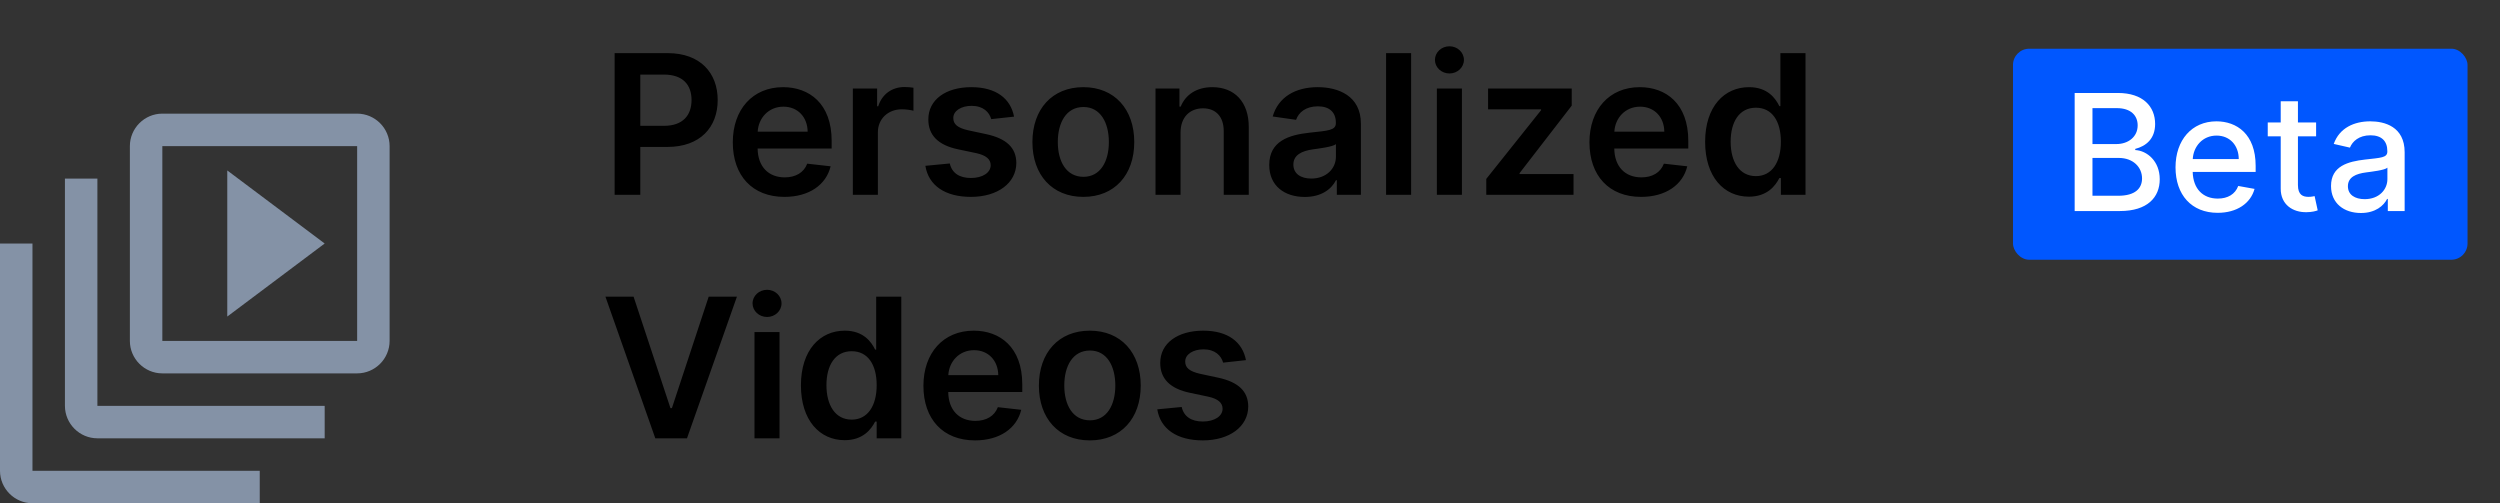 <svg width="154" height="31" viewBox="0 0 154 31" fill="none" xmlns="http://www.w3.org/2000/svg">
<rect x="0" y="0" width="154" height="31" fill="#333333" stroke="none"/>
<path d="M6 11H4V25C4 26.1 4.9 27 6 27H20V25H6V11ZM22 7H10C8.9 7 8 7.9 8 9V21C8 22.1 8.9 23 10 23H22C23.1 23 24 22.1 24 21V9C24 7.9 23.1 7 22 7ZM22 21H10V9H22V21ZM14 10.5V19.5L20 15L14 10.5Z" fill="#8492A6"/>
<path d="M2 15H0V29C0 30.1 0.9 31 2 31H16V29H2V15Z" fill="#8492A6"/>
<rect x="124" y="3" width="28" height="13" rx="1" fill="#0057FF"/>
<path d="M127.799 13H130.587C132.277 13 133.04 12.158 133.04 11.043C133.04 9.918 132.252 9.282 131.531 9.243V9.172C132.199 9.001 132.756 8.547 132.756 7.638C132.756 6.562 132.011 5.727 130.462 5.727H127.799V13ZM128.896 12.059V9.729H130.519C131.4 9.729 131.95 10.298 131.95 10.99C131.95 11.601 131.535 12.059 130.48 12.059H128.896ZM128.896 8.874V6.661H130.395C131.265 6.661 131.68 7.119 131.68 7.723C131.68 8.426 131.105 8.874 130.366 8.874H128.896ZM136.608 13.11C137.797 13.11 138.639 12.524 138.88 11.636L137.875 11.455C137.684 11.97 137.222 12.233 136.618 12.233C135.709 12.233 135.098 11.643 135.07 10.592H138.948V10.216C138.948 8.245 137.769 7.474 136.533 7.474C135.013 7.474 134.012 8.632 134.012 10.308C134.012 12.002 134.999 13.11 136.608 13.11ZM135.074 9.797C135.116 9.023 135.677 8.352 136.54 8.352C137.364 8.352 137.904 8.962 137.907 9.797H135.074ZM142.672 7.545H141.553V6.239H140.492V7.545H139.693V8.398H140.492V11.619C140.488 12.609 141.244 13.089 142.083 13.071C142.42 13.068 142.647 13.004 142.771 12.957L142.58 12.08C142.509 12.095 142.377 12.126 142.207 12.126C141.862 12.126 141.553 12.013 141.553 11.398V8.398H142.672V7.545ZM145.434 13.121C146.336 13.121 146.844 12.663 147.046 12.254H147.089V13H148.126V9.378C148.126 7.79 146.876 7.474 146.009 7.474C145.022 7.474 144.113 7.872 143.758 8.866L144.756 9.094C144.912 8.707 145.31 8.334 146.023 8.334C146.709 8.334 147.06 8.692 147.06 9.31V9.335C147.06 9.722 146.663 9.715 145.683 9.829C144.649 9.95 143.591 10.22 143.591 11.459C143.591 12.531 144.397 13.121 145.434 13.121ZM145.665 12.268C145.065 12.268 144.631 11.999 144.631 11.473C144.631 10.905 145.136 10.702 145.75 10.621C146.094 10.575 146.911 10.482 147.064 10.329V11.033C147.064 11.679 146.549 12.268 145.665 12.268Z" fill="white"/>
<path d="M37.861 12H39.442V9.051H41.112C43.128 9.051 44.21 7.841 44.21 6.162C44.21 4.496 43.141 3.273 41.133 3.273H37.861V12ZM39.442 7.751V4.594H40.891C42.075 4.594 42.599 5.233 42.599 6.162C42.599 7.091 42.075 7.751 40.899 7.751H39.442ZM48.319 12.128C49.845 12.128 50.893 11.382 51.166 10.244L49.725 10.082C49.517 10.636 49.005 10.926 48.341 10.926C47.343 10.926 46.683 10.27 46.67 9.149H51.23V8.676C51.23 6.379 49.849 5.369 48.238 5.369C46.363 5.369 45.14 6.746 45.14 8.766C45.14 10.82 46.346 12.128 48.319 12.128ZM46.674 8.109C46.721 7.274 47.339 6.571 48.26 6.571C49.146 6.571 49.742 7.219 49.751 8.109H46.674ZM52.535 12H54.077V8.152C54.077 7.321 54.704 6.733 55.552 6.733C55.812 6.733 56.136 6.78 56.268 6.822V5.403C56.127 5.378 55.884 5.361 55.714 5.361C54.964 5.361 54.337 5.787 54.099 6.545H54.031V5.455H52.535V12ZM62.466 7.185C62.253 6.077 61.367 5.369 59.832 5.369C58.256 5.369 57.182 6.145 57.186 7.355C57.182 8.31 57.77 8.94 59.027 9.2L60.144 9.435C60.744 9.567 61.026 9.81 61.026 10.18C61.026 10.628 60.54 10.964 59.807 10.964C59.099 10.964 58.639 10.658 58.507 10.07L57.003 10.214C57.195 11.416 58.205 12.128 59.811 12.128C61.447 12.128 62.602 11.28 62.606 10.04C62.602 9.107 62.001 8.536 60.766 8.267L59.649 8.028C58.984 7.879 58.72 7.649 58.724 7.27C58.72 6.827 59.21 6.52 59.854 6.52C60.565 6.52 60.94 6.908 61.06 7.338L62.466 7.185ZM66.734 12.128C68.651 12.128 69.87 10.777 69.87 8.753C69.87 6.724 68.651 5.369 66.734 5.369C64.816 5.369 63.597 6.724 63.597 8.753C63.597 10.777 64.816 12.128 66.734 12.128ZM66.742 10.892C65.681 10.892 65.161 9.946 65.161 8.749C65.161 7.551 65.681 6.592 66.742 6.592C67.786 6.592 68.306 7.551 68.306 8.749C68.306 9.946 67.786 10.892 66.742 10.892ZM72.722 8.165C72.722 7.219 73.293 6.673 74.107 6.673C74.904 6.673 75.381 7.197 75.381 8.071V12H76.924V7.832C76.928 6.264 76.033 5.369 74.682 5.369C73.702 5.369 73.029 5.838 72.731 6.567H72.654V5.455H71.179V12H72.722V8.165ZM80.375 12.132C81.402 12.132 82.016 11.651 82.297 11.101H82.348V12H83.831V7.619C83.831 5.889 82.421 5.369 81.172 5.369C79.796 5.369 78.739 5.983 78.398 7.176L79.838 7.381C79.992 6.933 80.427 6.55 81.181 6.55C81.897 6.55 82.289 6.916 82.289 7.56V7.585C82.289 8.028 81.824 8.05 80.669 8.173C79.4 8.31 78.185 8.689 78.185 10.163C78.185 11.45 79.127 12.132 80.375 12.132ZM80.776 10.999C80.132 10.999 79.672 10.704 79.672 10.138C79.672 9.545 80.188 9.298 80.878 9.2C81.283 9.145 82.093 9.043 82.293 8.881V9.652C82.293 10.381 81.705 10.999 80.776 10.999ZM86.925 3.273H85.382V12H86.925V3.273ZM88.511 12H90.054V5.455H88.511V12ZM89.287 4.526C89.777 4.526 90.178 4.151 90.178 3.69C90.178 3.226 89.777 2.851 89.287 2.851C88.793 2.851 88.392 3.226 88.392 3.69C88.392 4.151 88.793 4.526 89.287 4.526ZM91.555 12H96.929V10.722H93.605V10.666L96.818 6.507V5.455H91.666V6.733H94.93V6.788L91.555 11.02V12ZM101.089 12.128C102.614 12.128 103.663 11.382 103.935 10.244L102.495 10.082C102.286 10.636 101.775 10.926 101.11 10.926C100.113 10.926 99.452 10.27 99.44 9.149H103.999V8.676C103.999 6.379 102.619 5.369 101.008 5.369C99.133 5.369 97.91 6.746 97.91 8.766C97.91 10.82 99.116 12.128 101.089 12.128ZM99.444 8.109C99.491 7.274 100.109 6.571 101.029 6.571C101.915 6.571 102.512 7.219 102.521 8.109H99.444ZM107.733 12.115C108.858 12.115 109.365 11.446 109.608 10.969H109.702V12H111.219V3.273H109.672V6.537H109.608C109.374 6.064 108.892 5.369 107.738 5.369C106.225 5.369 105.036 6.554 105.036 8.736C105.036 10.892 106.191 12.115 107.733 12.115ZM108.164 10.849C107.145 10.849 106.608 9.955 106.608 8.727C106.608 7.509 107.137 6.635 108.164 6.635C109.157 6.635 109.702 7.457 109.702 8.727C109.702 9.997 109.148 10.849 108.164 10.849ZM39.028 18.273H37.294L40.367 27H42.318L45.395 18.273H43.656L41.389 25.142H41.3L39.028 18.273ZM46.476 27H48.019V20.454H46.476V27ZM47.252 19.526C47.742 19.526 48.142 19.151 48.142 18.69C48.142 18.226 47.742 17.851 47.252 17.851C46.758 17.851 46.357 18.226 46.357 18.69C46.357 19.151 46.758 19.526 47.252 19.526ZM52.034 27.115C53.159 27.115 53.666 26.446 53.909 25.969H54.003V27H55.52V18.273H53.973V21.537H53.909C53.675 21.064 53.193 20.369 52.038 20.369C50.526 20.369 49.337 21.554 49.337 23.736C49.337 25.892 50.492 27.115 52.034 27.115ZM52.465 25.849C51.446 25.849 50.909 24.954 50.909 23.727C50.909 22.509 51.438 21.635 52.465 21.635C53.457 21.635 54.003 22.457 54.003 23.727C54.003 24.997 53.449 25.849 52.465 25.849ZM60.061 27.128C61.587 27.128 62.635 26.382 62.908 25.244L61.468 25.082C61.259 25.636 60.748 25.926 60.083 25.926C59.086 25.926 58.425 25.27 58.412 24.149H62.972V23.676C62.972 21.379 61.591 20.369 59.98 20.369C58.105 20.369 56.883 21.746 56.883 23.766C56.883 25.82 58.088 27.128 60.061 27.128ZM58.416 23.109C58.463 22.274 59.081 21.571 60.002 21.571C60.888 21.571 61.485 22.219 61.493 23.109H58.416ZM67.132 27.128C69.05 27.128 70.269 25.777 70.269 23.753C70.269 21.724 69.05 20.369 67.132 20.369C65.215 20.369 63.996 21.724 63.996 23.753C63.996 25.777 65.215 27.128 67.132 27.128ZM67.141 25.892C66.079 25.892 65.56 24.946 65.56 23.749C65.56 22.551 66.079 21.592 67.141 21.592C68.185 21.592 68.704 22.551 68.704 23.749C68.704 24.946 68.185 25.892 67.141 25.892ZM76.751 22.185C76.538 21.077 75.652 20.369 74.118 20.369C72.541 20.369 71.467 21.145 71.471 22.355C71.467 23.31 72.055 23.94 73.312 24.2L74.429 24.435C75.029 24.567 75.311 24.81 75.311 25.18C75.311 25.628 74.825 25.965 74.092 25.965C73.385 25.965 72.924 25.658 72.792 25.07L71.288 25.215C71.48 26.416 72.49 27.128 74.096 27.128C75.733 27.128 76.887 26.28 76.892 25.04C76.887 24.107 76.287 23.535 75.051 23.267L73.934 23.028C73.269 22.879 73.005 22.649 73.01 22.27C73.005 21.827 73.495 21.52 74.139 21.52C74.85 21.52 75.225 21.908 75.345 22.338L76.751 22.185Z" fill="black"/>
</svg>
